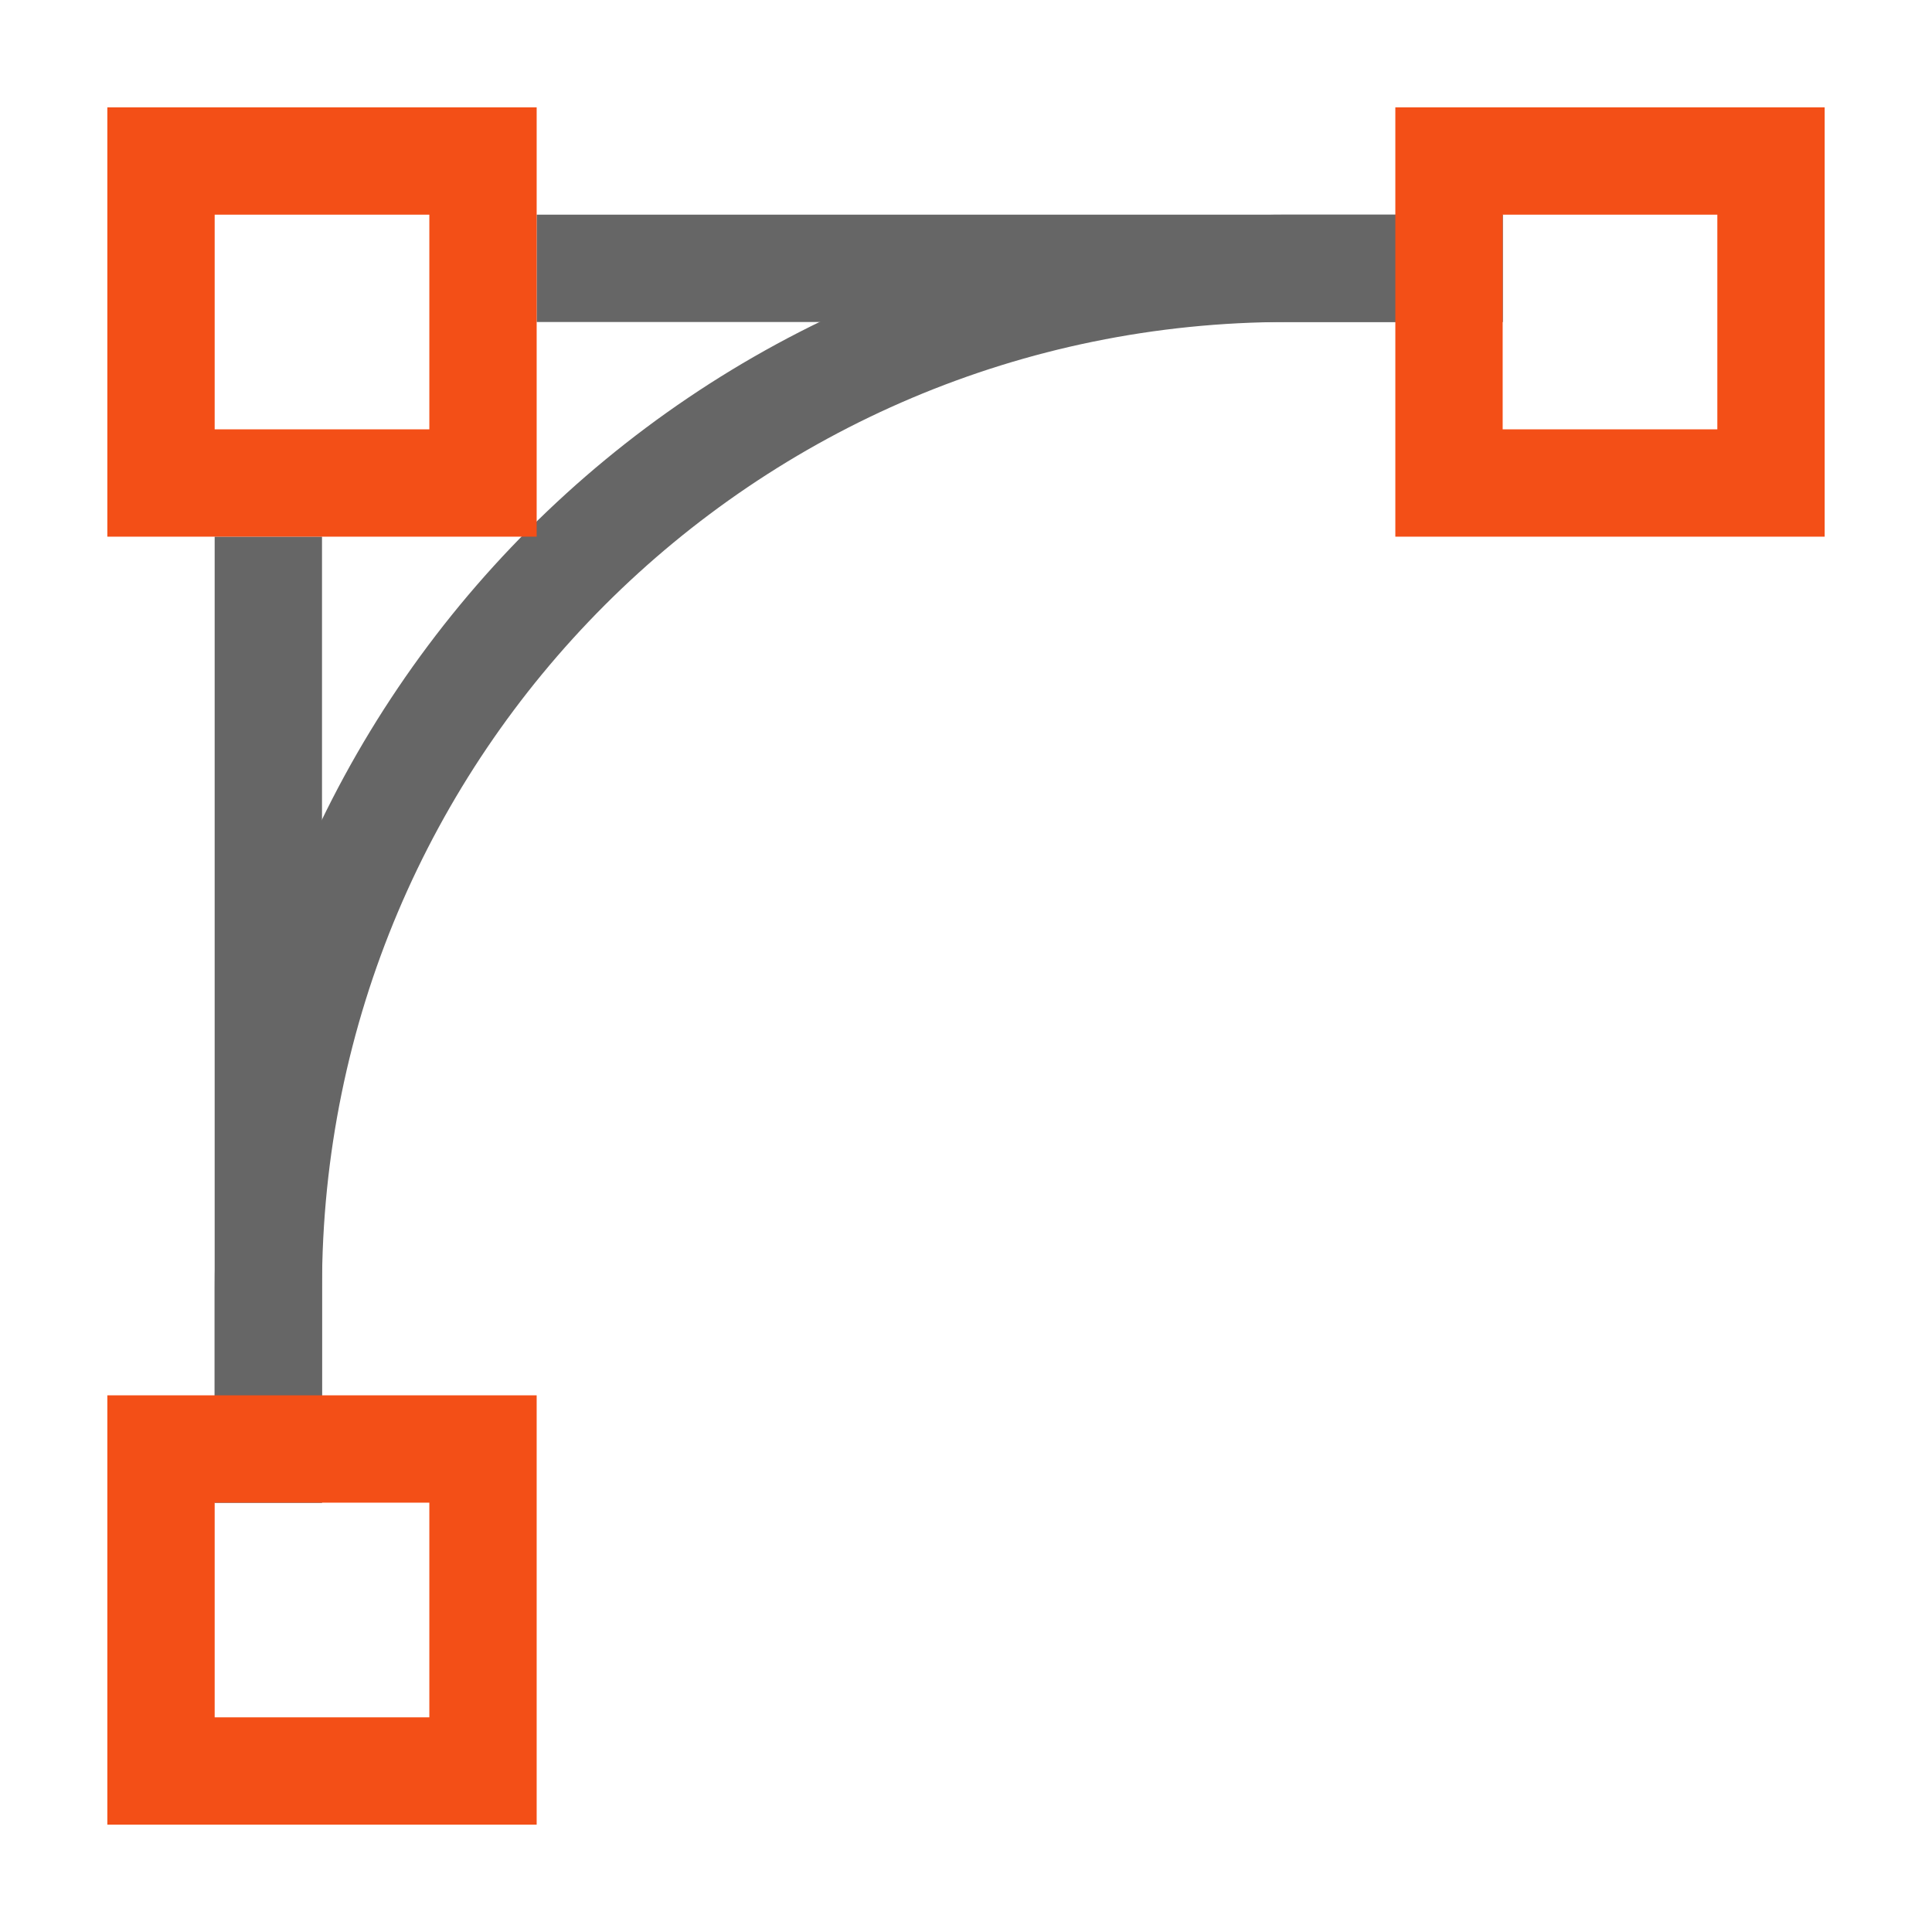 <svg version="1.1" viewBox="0 0 18 18" xmlns="http://www.w3.org/2000/svg">
 <defs>
  <style id="current-color-scheme" type="text/css">.ColorScheme-Text { color:#666666; } .ColorScheme-Highlight { color:#f34f17; }</style>
 </defs>
 <path class="ColorScheme-Text" d="m14 2v1h-2c-4.971 0-9 4.03-9 9v2h-1v-2c0-5.523 4.477-10 10-10z" fill="#666"/>
 <path d="m5 2v1h9v-1zm-3 3v9h1v-9z" fill="#666"/>
 <path d="m13 1v4h4v-4zm1 1h2v2h-2z" color="#f34f17" fill="#f34f17"/>
 <path d="m1 13v4h4v-4zm1 1h2v2h-2z" color="#f34f17" fill="#f34f17"/>
 <path d="m1 1v4h4v-4zm1 1h2v2h-2z" color="#f34f17" fill="#f34f17"/>
</svg>
